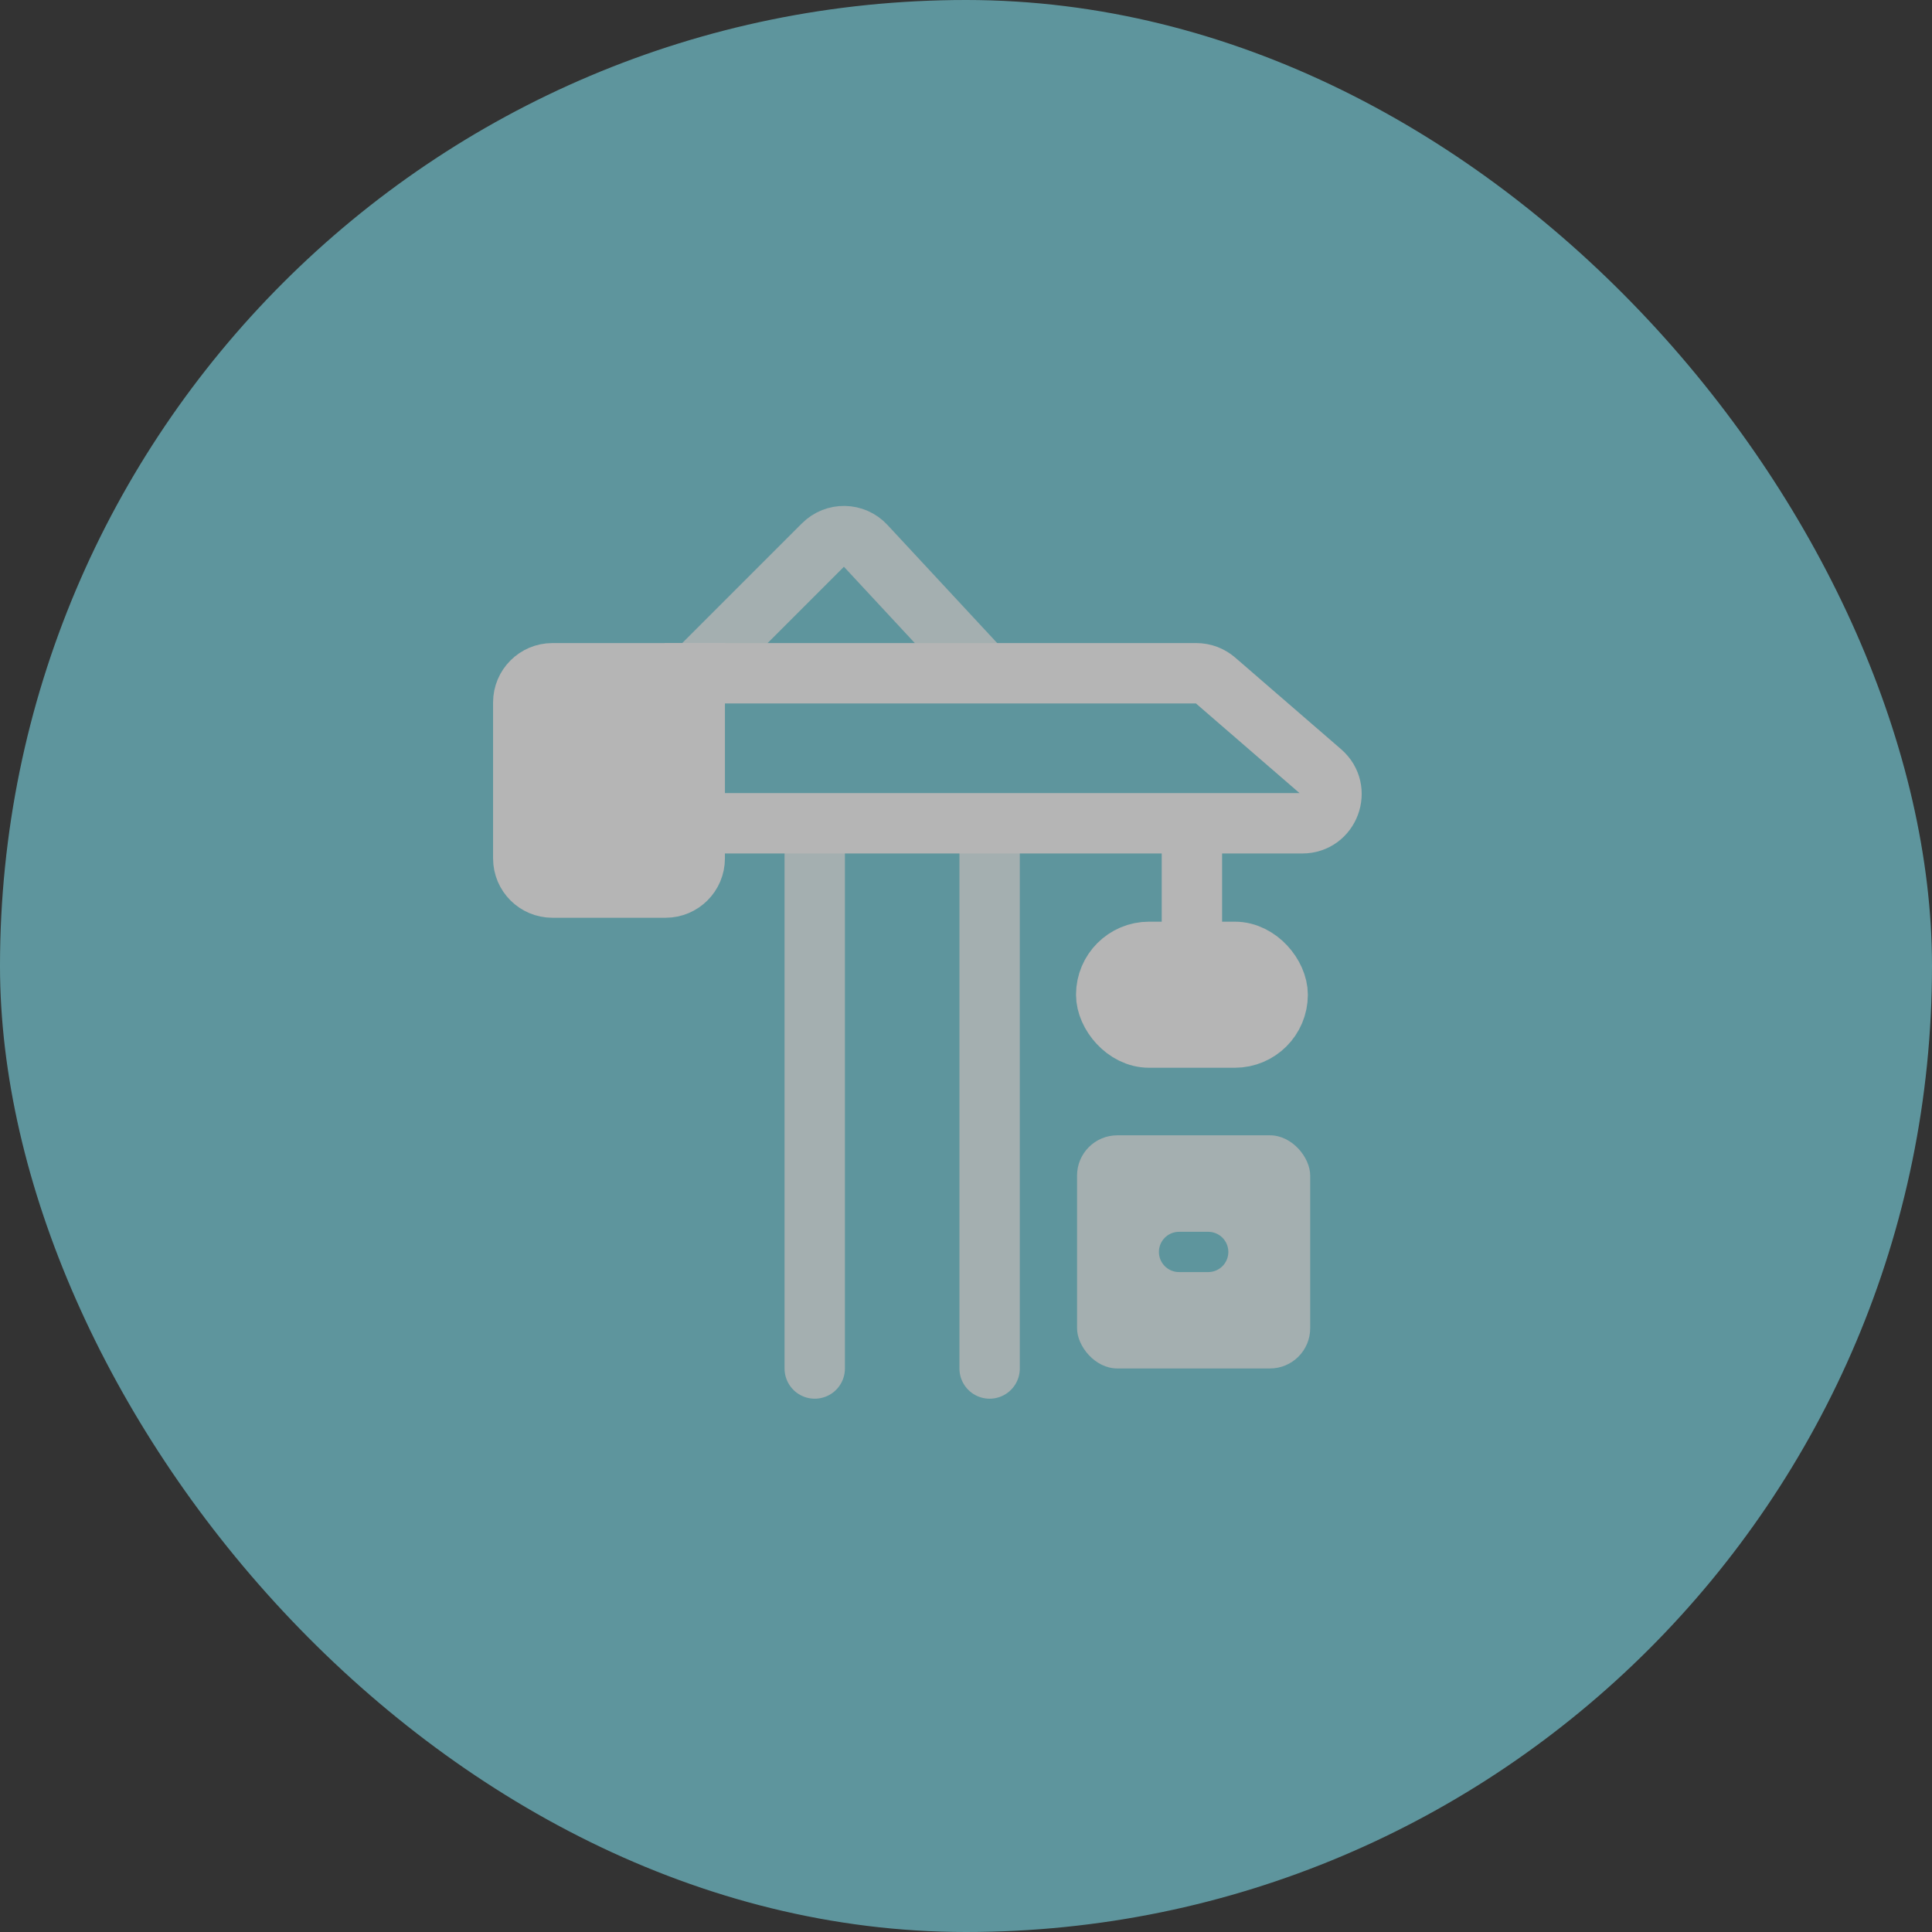 <svg width="44" height="44" viewBox="0 0 44 44" fill="none" xmlns="http://www.w3.org/2000/svg">
<rect x="0" y="0" width="44" height="44" fill="#333333" stroke="none"/>
<g opacity="0.64">
<rect x="0" width="44" height="44" rx="22" fill="#77CDD9"/>
<path d="M11.917 15.997C11.917 15.631 12.214 15.333 12.581 15.333H15.822V19.55C15.822 19.917 15.524 20.214 15.158 20.214H12.581C12.214 20.214 11.917 19.917 11.917 19.55V15.997Z" fill="white" stroke="white" stroke-width="1.375"/>
<path d="M30.094 17.584L27.68 15.495C27.559 15.391 27.405 15.333 27.246 15.333H15.822V18.75H29.659C30.274 18.75 30.558 17.986 30.094 17.584Z" stroke="white" stroke-width="1.375"/>
<path opacity="0.8" d="M22.538 31.167V19.219" stroke="white" stroke-width="1.375" stroke-linecap="round"/>
<path opacity="0.8" d="M18.555 31.167V19.219" stroke="white" stroke-width="1.375" stroke-linecap="round"/>
<rect opacity="0.8" x="24.529" y="25.856" width="5.31" height="5.31" rx="0.917" fill="white"/>
<path d="M26.852 28.512H27.516" stroke="#77CDD9" stroke-width="0.917" stroke-linecap="round" stroke-linejoin="round"/>
<rect x="25.193" y="21.678" width="3.905" height="1.952" rx="0.976" fill="white" stroke="white" stroke-width="1.375"/>
<path d="M27.145 21.19V18.994" stroke="white" stroke-width="1.375"/>
<path opacity="0.8" d="M15.822 15.333L18.751 12.404C19.017 12.138 19.451 12.146 19.707 12.422L22.411 15.333" stroke="white" stroke-width="1.375"/>
</g>
</svg>
